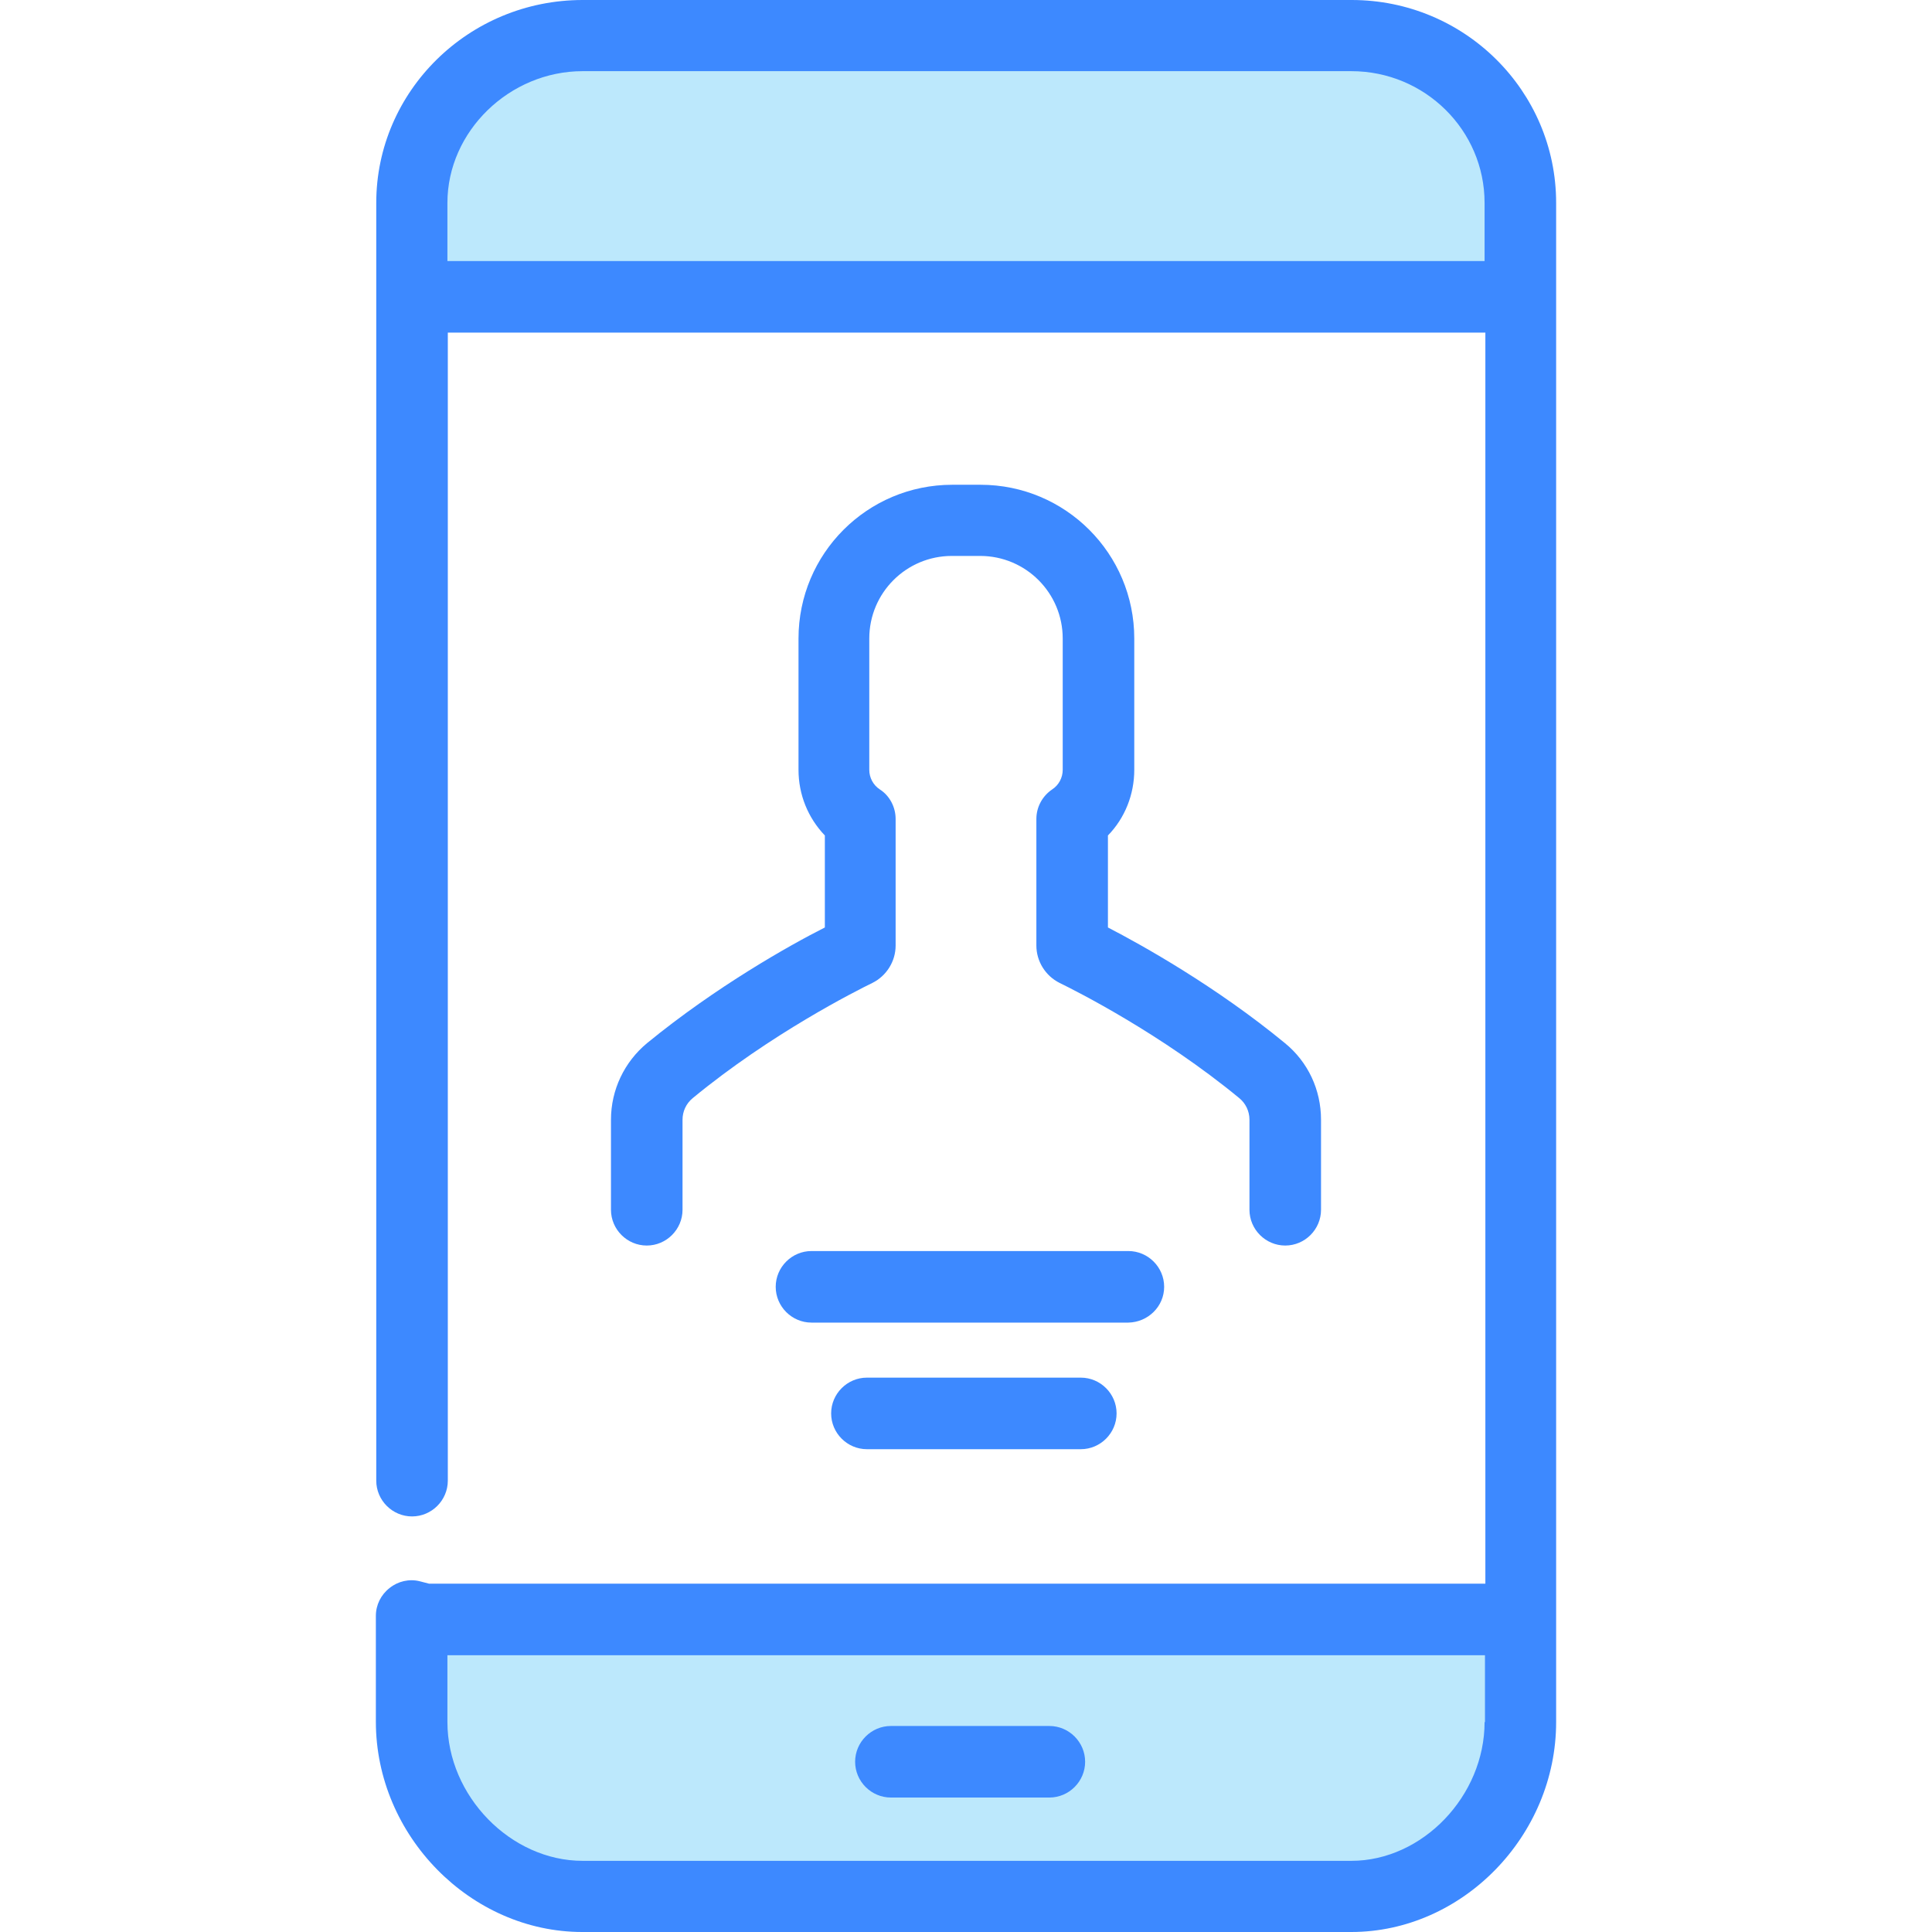 <svg xmlns="http://www.w3.org/2000/svg" xmlns:xlink="http://www.w3.org/1999/xlink" version="1.1" id="Layer_1" x="0px" y="0px" viewBox="0 0 491.4 491.4" style="enable-background:new 0 0 491.4 491.4;" xml:space="preserve" width="512" height="512" class=""><g><g>
	<g>
		<path style="fill:#BCE8FC" d="M105.2,414.3h278.3v48c0,8.7-7,15.7-15.7,15.7H120.9c-8.7,0-15.7-7-15.7-15.7    C105.2,462.3,105.2,414.3,105.2,414.3z" data-original="#A7A9AC" class="active-path" data-old_color="#bce8fc"></path>
		<path style="fill:#BCE8FC" d="M384.8,72.6H106.5V29.3c0-11.2,9.1-20.3,20.3-20.3h237.7c11.2,0,20.3,9.1,20.3,20.3V72.6    L384.8,72.6z" data-original="#A7A9AC" class="active-path" data-old_color="#bce8fc"></path>
		<path d="M226.6,457.2h40.3c5,0,9.1-4.1,9.1-9.1s-4.1-9.1-9.1-9.1h-40.3c-5,0-9.1,4.1-9.1,9.1C217.5,453.1,221.6,457.2,226.6,457.2    z" data-original="#000000" class="" style="fill:#3D89FF" data-old_color="#3d89ff"></path>
		<path d="M395.8,438V51.6c0-28.5-23.3-51.6-52-51.6H148.2c-29,0-52.5,23.2-52.5,51.6v325c0,5,4.1,9.1,9.1,9.1s9.1-4.1,9.1-9.1v-292    h263.9v318.2H109.1l-2.3-0.6c-2.7-0.7-5.6,0-7.7,1.7c-2.2,1.7-3.5,4.3-3.5,7.1v26.9c0,29,24.1,53.5,52.5,53.5h195.6    C371.9,491.4,395.8,467,395.8,438z M377.6,438c0,18.8-15.8,35.3-33.9,35.3H148.2c-18.3,0-34.4-16.5-34.4-35.3v-17h263.9v17H377.6z     M113.8,66.4V51.6c0-18.2,15.8-33.5,34.4-33.5h195.5c18.7,0,33.9,15,33.9,33.5v14.8H113.8z" data-original="#000000" class="" style="fill:#3D89FF" data-old_color="#3d89ff"></path>
		<path d="M296.1,327.3c0-5-4.1-9.1-9.1-9.1h-80.6c-5,0-9.1,4.1-9.1,9.1s4.1,9.1,9.1,9.1H287C292,336.3,296.1,332.3,296.1,327.3z" data-original="#000000" class="" style="fill:#3D89FF" data-old_color="#3d89ff"></path>
		<path d="M220.5,350.4c-5,0-9.1,4.1-9.1,9.1s4.1,9.1,9.1,9.1h54.4c5,0,9.1-4.1,9.1-9.1s-4.1-9.1-9.1-9.1H220.5z" data-original="#000000" class="" style="fill:#3D89FF" data-old_color="#3d89ff"></path>
		<path d="M164.6,265.3c-5.8,4.8-9.2,11.9-9.2,19.5v22.9c0,5,4.1,9.1,9.1,9.1s9.1-4.1,9.1-9.1v-22.9c0-2.1,0.9-4.1,2.6-5.5    c19.9-16.4,41.6-27.3,45.7-29.3c3.6-1.8,5.9-5.5,5.9-9.5v-32.2c0-3-1.5-5.9-4-7.5c-1.7-1.1-2.7-3-2.7-5v-33.4c0-11.6,9.4-21,21-21    h7.2c11.6,0,21,9.4,21,21v33.4c0,2-1,3.9-2.7,5c-2.5,1.7-4,4.5-4,7.5v32.2c0,4,2.3,7.7,5.9,9.5c4.1,2,25.8,12.9,45.7,29.3    c1.6,1.3,2.6,3.3,2.6,5.5v22.9c0,5,4.1,9.1,9.1,9.1s9.1-4.1,9.1-9.1v-22.9c0-7.6-3.3-14.7-9.2-19.5c-17.5-14.4-36.3-24.9-45-29.4    v-23.4c4.3-4.4,6.7-10.4,6.7-16.7v-33.4c0-21.6-17.5-39.1-39.1-39.1h-7.2c-21.6,0-39.1,17.5-39.1,39.1v33.4    c0,6.3,2.4,12.2,6.7,16.7v23.4C200.9,240.4,182.2,250.9,164.6,265.3z" data-original="#000000" class="" style="fill:#3D89FF" data-old_color="#3d89ff"></path>
	</g>
</g></g> </svg>